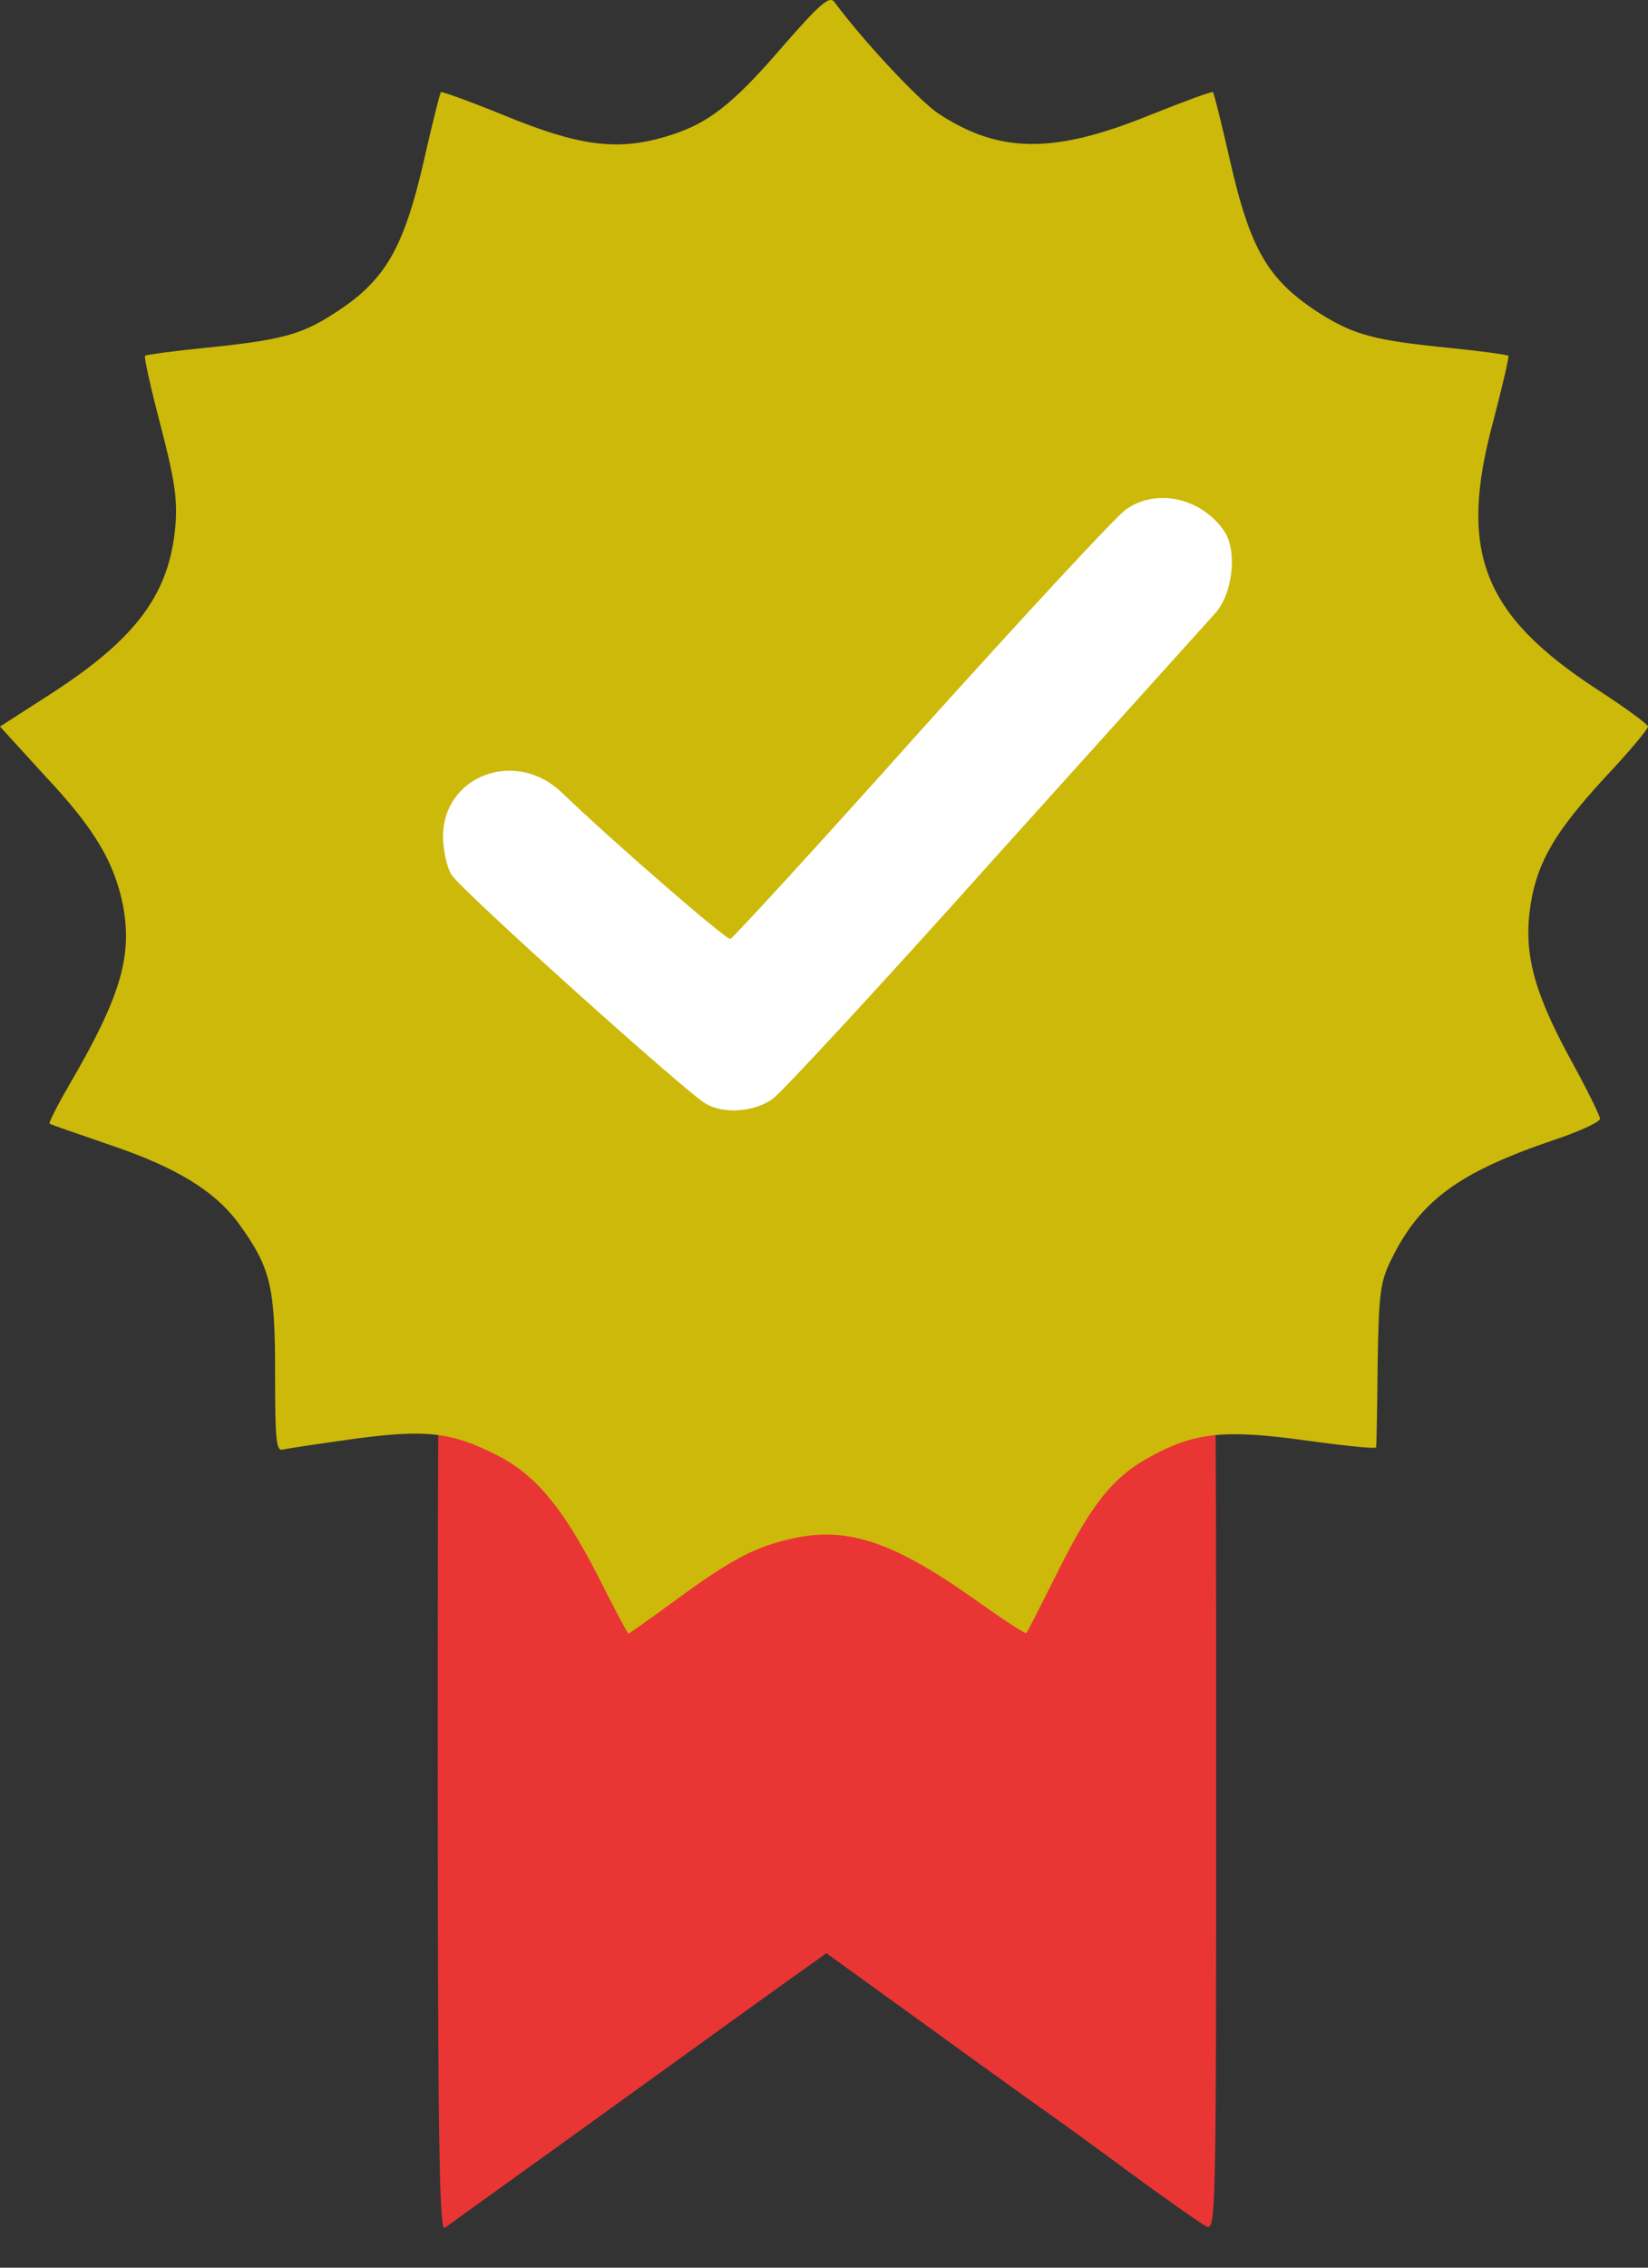 <svg viewBox="0 0 24 33" xmlns="http://www.w3.org/2000/svg">
<rect x="0" y="0" width="24" height="33" fill="#333333" stroke="none"/>
<rect x="5.132" y="5.992" width="14.364" height="11.802" fill="white"/>
<path d="M6.375 25.683C6.375 19.114 6.382 18.881 6.514 18.881C6.6 18.881 6.809 18.99 6.98 19.114C7.244 19.301 7.4 19.534 7.803 20.349C8.331 21.397 8.541 21.638 8.991 21.723C9.333 21.785 9.504 21.708 10.42 21.048C11.282 20.434 11.6 20.279 12.043 20.279C12.485 20.279 12.804 20.434 13.665 21.048C14.582 21.708 14.752 21.785 15.094 21.723C15.544 21.638 15.754 21.397 16.282 20.349C16.686 19.534 16.841 19.301 17.105 19.114C17.276 18.99 17.486 18.881 17.571 18.881C17.703 18.881 17.711 19.114 17.711 25.675C17.711 32.438 17.711 32.477 17.555 32.392C17.47 32.345 16.958 31.988 16.422 31.592C15.886 31.196 15.366 30.823 15.28 30.761C15.187 30.699 14.419 30.148 13.572 29.534L12.035 28.424L11.786 28.602C11.647 28.696 10.42 29.581 9.053 30.567C7.687 31.553 6.522 32.384 6.476 32.423C6.398 32.469 6.375 31.095 6.375 25.683Z" fill="#EA3535"/>
<path d="M8.688 22.896C8.184 21.925 7.796 21.459 7.229 21.172C6.569 20.838 6.196 20.799 5.156 20.939C4.651 21.009 4.185 21.079 4.123 21.094C4.022 21.125 4.006 20.97 4.006 19.984C4.006 18.726 3.944 18.454 3.486 17.818C3.137 17.336 2.57 16.987 1.599 16.661C1.134 16.498 0.73 16.366 0.722 16.35C0.707 16.342 0.831 16.094 1.002 15.799C1.755 14.51 1.926 13.928 1.794 13.19C1.669 12.553 1.382 12.064 0.66 11.296L0 10.573L0.761 10.084C2.003 9.277 2.469 8.632 2.555 7.646C2.586 7.25 2.539 6.963 2.337 6.186C2.197 5.651 2.096 5.2 2.112 5.177C2.135 5.162 2.531 5.107 2.997 5.061C4.069 4.952 4.379 4.874 4.837 4.579C5.606 4.098 5.878 3.632 6.181 2.304C6.297 1.792 6.406 1.357 6.421 1.341C6.429 1.326 6.856 1.481 7.353 1.683C8.432 2.126 8.983 2.196 9.675 1.994C10.296 1.815 10.653 1.543 11.414 0.658C11.95 0.045 12.082 -0.064 12.151 0.029C12.571 0.596 13.378 1.458 13.665 1.652C14.551 2.234 15.343 2.242 16.725 1.683C17.229 1.481 17.649 1.326 17.664 1.341C17.68 1.357 17.788 1.792 17.905 2.304C18.208 3.64 18.464 4.075 19.225 4.564C19.722 4.874 20.009 4.952 21.088 5.061C21.554 5.107 21.95 5.162 21.966 5.177C21.981 5.193 21.88 5.612 21.748 6.124C21.228 8.034 21.593 8.951 23.278 10.045C23.674 10.302 24 10.542 24 10.573C24 10.612 23.713 10.954 23.355 11.334C22.649 12.103 22.393 12.538 22.292 13.151C22.183 13.842 22.323 14.393 22.835 15.349C23.092 15.814 23.301 16.234 23.301 16.28C23.301 16.327 22.998 16.467 22.626 16.591C21.251 17.057 20.685 17.468 20.265 18.322C20.102 18.648 20.079 18.811 20.063 19.852C20.056 20.496 20.048 21.04 20.04 21.063C20.04 21.087 19.582 21.04 19.015 20.962C17.843 20.799 17.4 20.846 16.771 21.188C16.22 21.483 15.909 21.863 15.412 22.857C15.172 23.338 14.962 23.75 14.947 23.765C14.931 23.781 14.613 23.571 14.24 23.307C13.044 22.453 12.361 22.212 11.569 22.383C11.018 22.5 10.668 22.678 9.853 23.276C9.48 23.548 9.162 23.773 9.154 23.773C9.139 23.773 8.929 23.377 8.688 22.896ZM11.251 15.993C11.39 15.892 12.85 14.316 14.496 12.476C16.15 10.643 17.587 9.044 17.695 8.927C17.951 8.648 18.021 8.027 17.835 7.739C17.509 7.25 16.849 7.095 16.399 7.413C16.259 7.506 14.923 8.951 13.425 10.612C11.934 12.282 10.676 13.648 10.637 13.664C10.583 13.687 8.875 12.204 8.176 11.528C7.508 10.892 6.452 11.288 6.452 12.173C6.452 12.367 6.507 12.623 6.577 12.732C6.709 12.949 9.993 15.9 10.28 16.063C10.552 16.218 10.987 16.179 11.251 15.993Z" fill="#CCB90A"/>
</svg>
